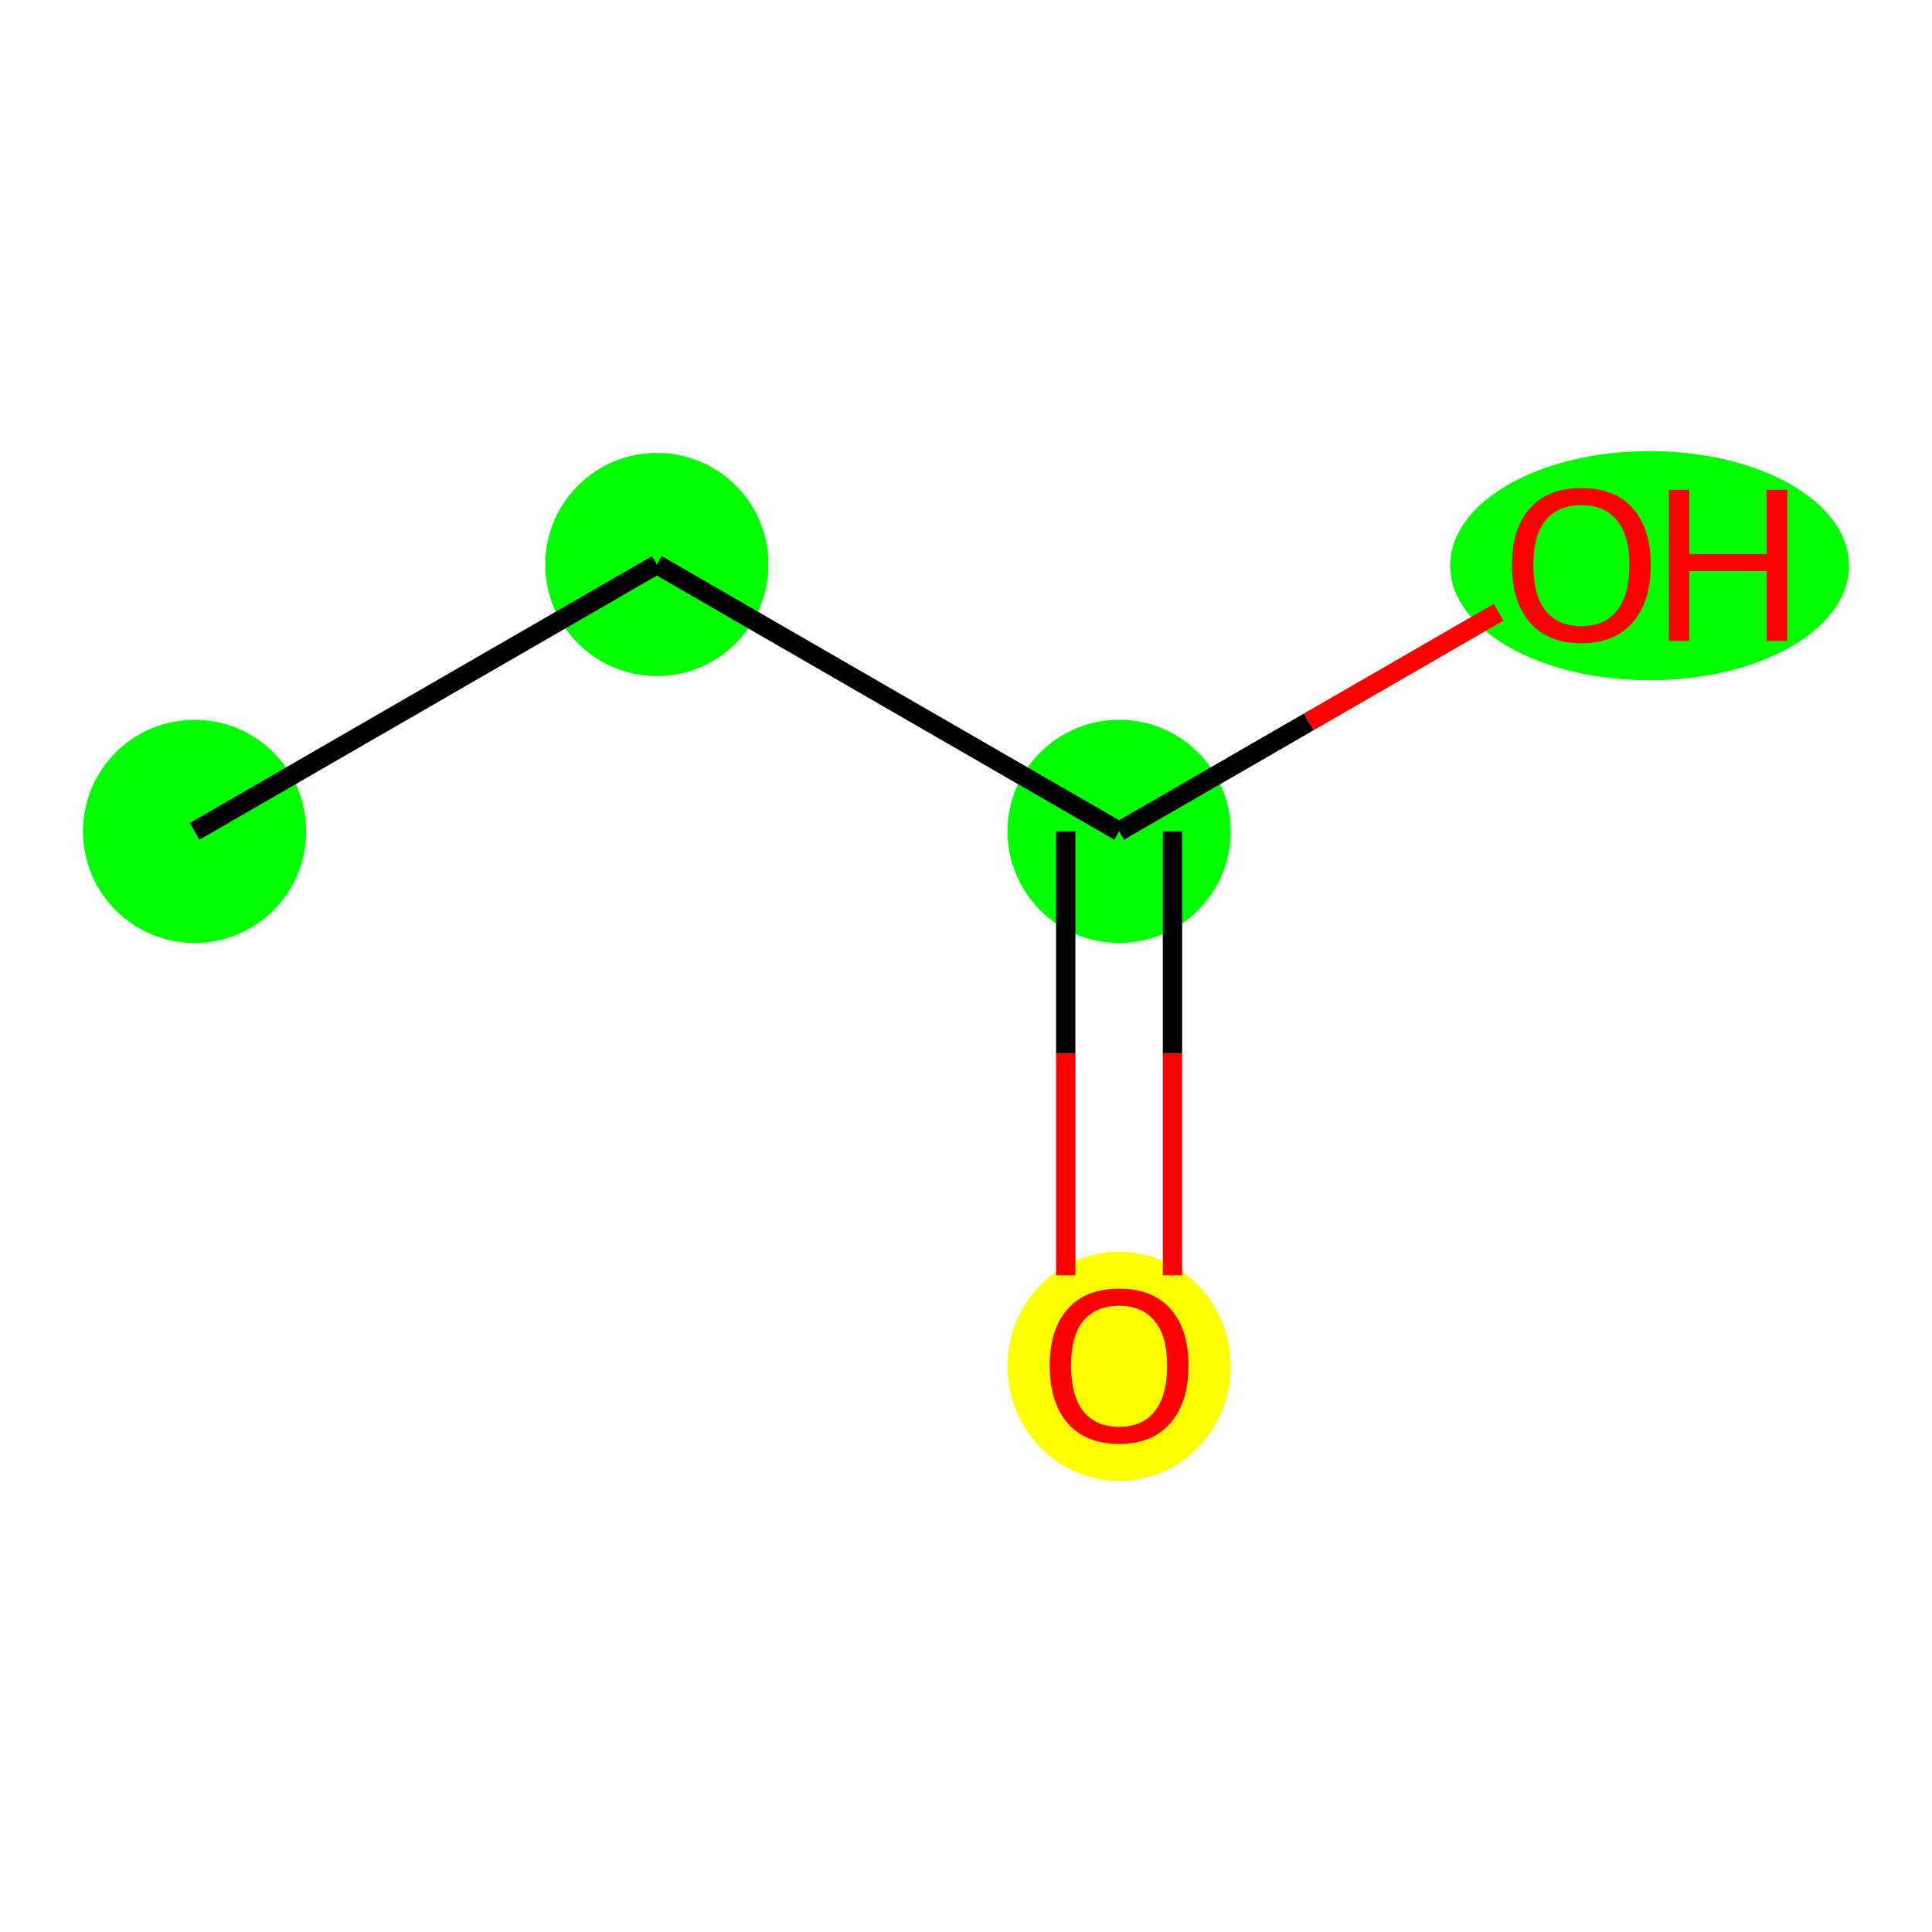 <?xml version='1.0' encoding='iso-8859-1'?>
<svg version='1.1' baseProfile='full'
              xmlns='http://www.w3.org/2000/svg'
                      xmlns:rdkit='http://www.rdkit.org/xml'
                      xmlns:xlink='http://www.w3.org/1999/xlink'
                  xml:space='preserve'
width='200px' height='200px' viewBox='0 0 200 200'>
<!-- END OF HEADER -->
<rect style='opacity:1.0;fill:#FFFFFF;stroke:none' width='200' height='200' x='0' y='0'> </rect>
<ellipse cx='20.142' cy='86.064' rx='11.051' ry='11.051' style='fill:#00FF00;fill-rule:evenodd;stroke:#00FF00;stroke-width:1px;stroke-linecap:butt;stroke-linejoin:miter;stroke-opacity:1' />
<ellipse cx='67.995' cy='58.436' rx='11.051' ry='11.051' style='fill:#00FF00;fill-rule:evenodd;stroke:#00FF00;stroke-width:1px;stroke-linecap:butt;stroke-linejoin:miter;stroke-opacity:1' />
<ellipse cx='115.849' cy='86.064' rx='11.051' ry='11.051' style='fill:#00FF00;fill-rule:evenodd;stroke:#00FF00;stroke-width:1px;stroke-linecap:butt;stroke-linejoin:miter;stroke-opacity:1' />
<ellipse cx='170.764' cy='58.558' rx='20.145' ry='11.362' style='fill:#00FF00;fill-rule:evenodd;stroke:#00FF00;stroke-width:1px;stroke-linecap:butt;stroke-linejoin:miter;stroke-opacity:1' />
<ellipse cx='115.849' cy='141.442' rx='11.051' ry='11.362' style='fill:#FFFF00;fill-rule:evenodd;stroke:#FFFF00;stroke-width:1px;stroke-linecap:butt;stroke-linejoin:miter;stroke-opacity:1' />
<path class='bond-0' d='M 20.142,86.064 L 67.995,58.436' style='fill:none;fill-rule:evenodd;stroke:#000000;stroke-width:2.0px;stroke-linecap:butt;stroke-linejoin:miter;stroke-opacity:1' />
<path class='bond-1' d='M 67.995,58.436 L 115.849,86.064' style='fill:none;fill-rule:evenodd;stroke:#000000;stroke-width:2.0px;stroke-linecap:butt;stroke-linejoin:miter;stroke-opacity:1' />
<path class='bond-2' d='M 115.849,86.064 L 135.493,74.723' style='fill:none;fill-rule:evenodd;stroke:#000000;stroke-width:2.0px;stroke-linecap:butt;stroke-linejoin:miter;stroke-opacity:1' />
<path class='bond-2' d='M 135.493,74.723 L 155.137,63.381' style='fill:none;fill-rule:evenodd;stroke:#FF0000;stroke-width:2.0px;stroke-linecap:butt;stroke-linejoin:miter;stroke-opacity:1' />
<path class='bond-3' d='M 110.323,86.064 L 110.323,109.045' style='fill:none;fill-rule:evenodd;stroke:#000000;stroke-width:2.0px;stroke-linecap:butt;stroke-linejoin:miter;stroke-opacity:1' />
<path class='bond-3' d='M 110.323,109.045 L 110.323,132.026' style='fill:none;fill-rule:evenodd;stroke:#FF0000;stroke-width:2.0px;stroke-linecap:butt;stroke-linejoin:miter;stroke-opacity:1' />
<path class='bond-3' d='M 121.374,86.064 L 121.374,109.045' style='fill:none;fill-rule:evenodd;stroke:#000000;stroke-width:2.0px;stroke-linecap:butt;stroke-linejoin:miter;stroke-opacity:1' />
<path class='bond-3' d='M 121.374,109.045 L 121.374,132.026' style='fill:none;fill-rule:evenodd;stroke:#FF0000;stroke-width:2.0px;stroke-linecap:butt;stroke-linejoin:miter;stroke-opacity:1' />
<path  class='atom-3' d='M 156.519 58.48
Q 156.519 54.723, 158.375 52.623
Q 160.232 50.524, 163.702 50.524
Q 167.172 50.524, 169.029 52.623
Q 170.885 54.723, 170.885 58.48
Q 170.885 62.282, 169.006 64.448
Q 167.128 66.592, 163.702 66.592
Q 160.254 66.592, 158.375 64.448
Q 156.519 62.304, 156.519 58.48
M 163.702 64.824
Q 166.089 64.824, 167.371 63.233
Q 168.675 61.619, 168.675 58.48
Q 168.675 55.408, 167.371 53.861
Q 166.089 52.292, 163.702 52.292
Q 161.315 52.292, 160.011 53.839
Q 158.729 55.386, 158.729 58.48
Q 158.729 61.641, 160.011 63.233
Q 161.315 64.824, 163.702 64.824
' fill='#FF0000'/>
<path  class='atom-3' d='M 172.764 50.7
L 174.886 50.7
L 174.886 57.353
L 182.887 57.353
L 182.887 50.7
L 185.009 50.7
L 185.009 66.349
L 182.887 66.349
L 182.887 59.121
L 174.886 59.121
L 174.886 66.349
L 172.764 66.349
L 172.764 50.7
' fill='#FF0000'/>
<path  class='atom-4' d='M 108.665 141.365
Q 108.665 137.607, 110.522 135.508
Q 112.379 133.408, 115.849 133.408
Q 119.319 133.408, 121.175 135.508
Q 123.032 137.607, 123.032 141.365
Q 123.032 145.166, 121.153 147.332
Q 119.274 149.476, 115.849 149.476
Q 112.401 149.476, 110.522 147.332
Q 108.665 145.188, 108.665 141.365
M 115.849 147.708
Q 118.236 147.708, 119.518 146.117
Q 120.822 144.503, 120.822 141.365
Q 120.822 138.293, 119.518 136.745
Q 118.236 135.176, 115.849 135.176
Q 113.462 135.176, 112.157 136.723
Q 110.876 138.27, 110.876 141.365
Q 110.876 144.525, 112.157 146.117
Q 113.462 147.708, 115.849 147.708
' fill='#FF0000'/>
</svg>
